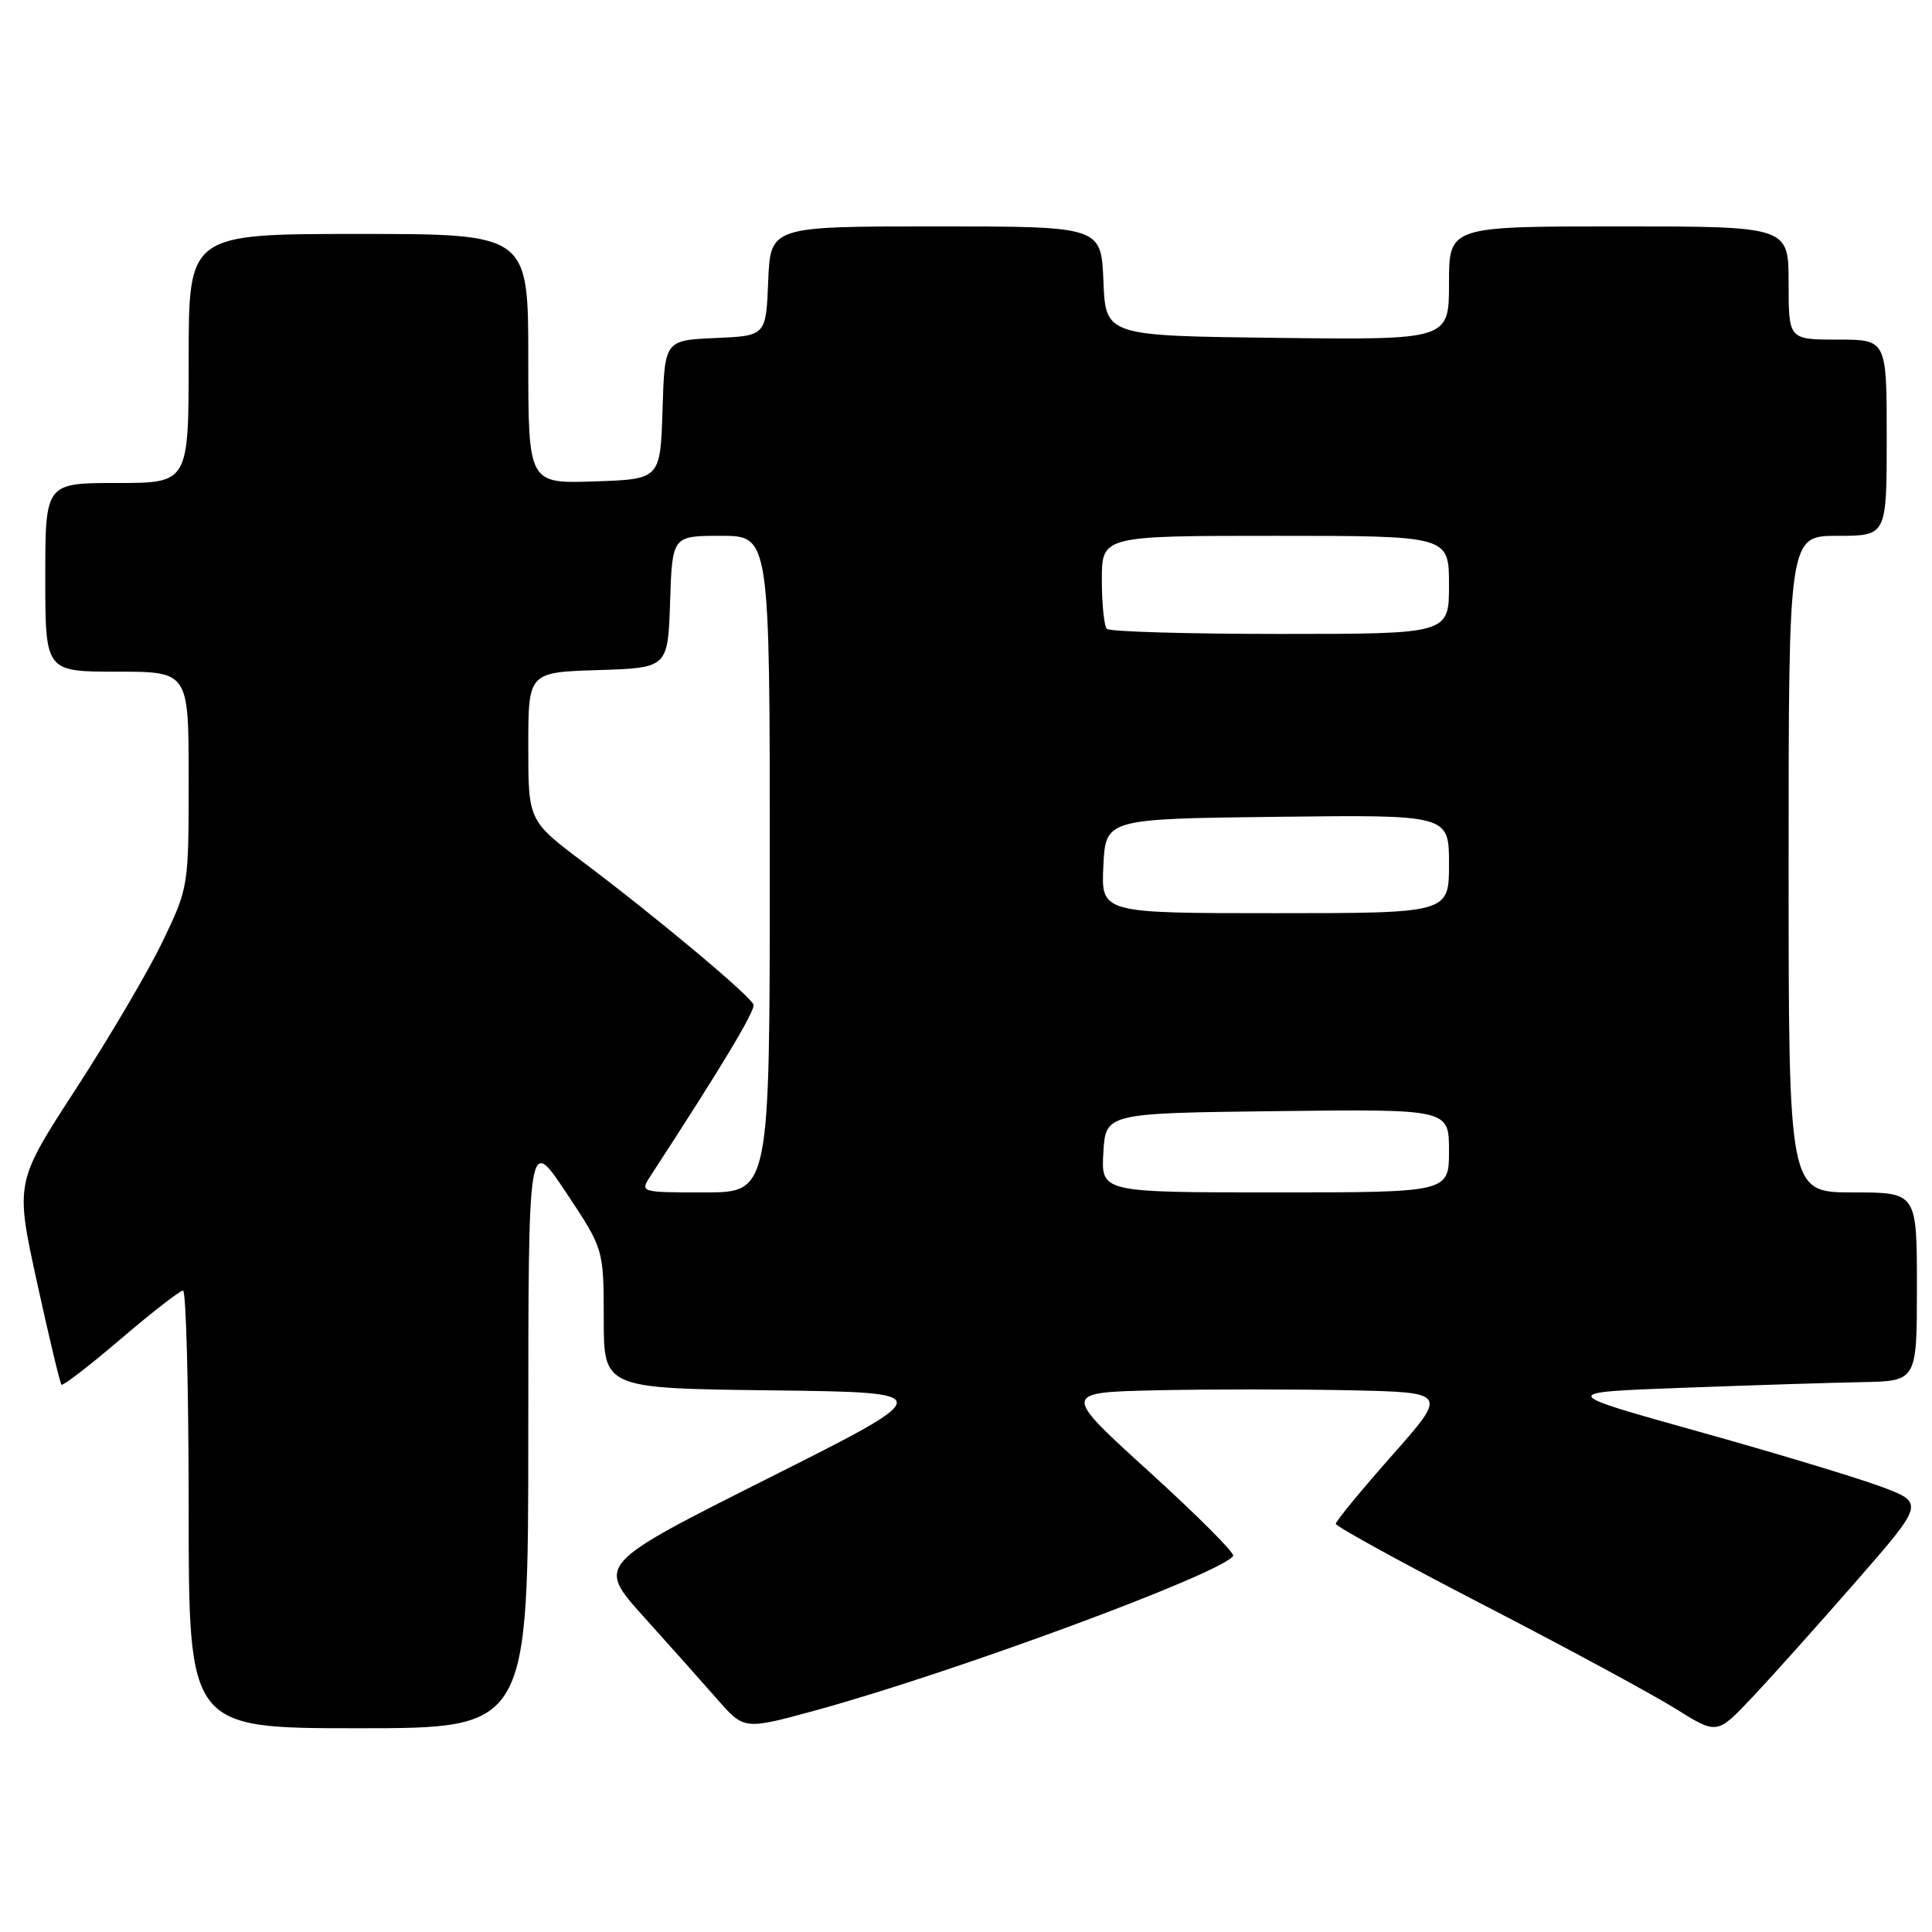 <?xml version="1.0" encoding="UTF-8" standalone="no"?>
<!DOCTYPE svg PUBLIC "-//W3C//DTD SVG 1.1//EN" "http://www.w3.org/Graphics/SVG/1.1/DTD/svg11.dtd" >
<svg xmlns="http://www.w3.org/2000/svg" xmlns:xlink="http://www.w3.org/1999/xlink" version="1.1" viewBox="0 0 256 256">
 <g >
 <path fill="currentColor"
d=" M 245.76 209.75 C 255.02 199.15 255.02 199.15 249.26 196.99 C 246.09 195.81 235.18 192.51 225.00 189.67 C 206.50 184.50 206.50 184.50 223.00 183.89 C 232.07 183.55 242.76 183.21 246.75 183.14 C 254.00 183.00 254.00 183.00 254.00 170.50 C 254.00 158.00 254.00 158.00 245.50 158.00 C 237.00 158.00 237.00 158.00 237.00 114.50 C 237.00 71.00 237.00 71.00 243.50 71.00 C 250.00 71.00 250.00 71.00 250.00 58.00 C 250.00 45.00 250.00 45.00 243.50 45.00 C 237.00 45.00 237.00 45.00 237.00 37.50 C 237.00 30.00 237.00 30.00 214.50 30.00 C 192.00 30.00 192.00 30.00 192.00 37.52 C 192.00 45.04 192.00 45.04 169.25 44.77 C 146.50 44.50 146.50 44.50 146.21 37.25 C 145.91 30.00 145.91 30.00 124.00 30.00 C 102.09 30.00 102.09 30.00 101.79 37.25 C 101.50 44.50 101.50 44.50 94.79 44.79 C 88.07 45.09 88.07 45.09 87.79 54.29 C 87.50 63.50 87.50 63.50 78.75 63.79 C 70.00 64.08 70.00 64.08 70.00 47.54 C 70.00 31.00 70.00 31.00 47.50 31.00 C 25.00 31.00 25.00 31.00 25.00 47.50 C 25.00 64.00 25.00 64.00 15.50 64.00 C 6.00 64.00 6.00 64.00 6.00 76.50 C 6.00 89.00 6.00 89.00 15.50 89.00 C 25.00 89.00 25.00 89.00 25.00 103.28 C 25.00 117.47 24.98 117.60 21.58 124.68 C 19.71 128.60 14.53 137.40 10.09 144.24 C 2.01 156.67 2.01 156.67 4.90 169.90 C 6.49 177.17 7.95 183.28 8.15 183.48 C 8.34 183.67 11.88 180.94 16.00 177.42 C 20.12 173.90 23.84 171.01 24.25 171.01 C 24.66 171.00 25.00 184.05 25.00 200.00 C 25.00 229.00 25.00 229.00 47.50 229.00 C 70.00 229.00 70.00 229.00 70.00 189.75 C 70.01 150.50 70.01 150.50 75.00 158.00 C 79.99 165.50 79.99 165.50 80.00 174.73 C 80.00 183.96 80.00 183.96 102.22 184.23 C 124.44 184.50 124.44 184.50 101.75 195.90 C 79.06 207.30 79.06 207.30 85.28 214.21 C 88.70 218.01 93.10 222.94 95.05 225.17 C 98.60 229.22 98.60 229.22 108.05 226.64 C 126.46 221.60 161.98 208.46 163.40 206.16 C 163.63 205.79 158.61 200.77 152.26 195.00 C 140.70 184.50 140.70 184.50 153.29 184.22 C 160.22 184.07 171.72 184.07 178.86 184.22 C 191.84 184.50 191.84 184.50 184.42 192.89 C 180.34 197.51 177.00 201.57 177.00 201.91 C 177.00 202.26 185.89 207.14 196.75 212.75 C 207.61 218.36 218.97 224.51 222.00 226.40 C 227.50 229.84 227.50 229.84 232.00 225.10 C 234.47 222.49 240.67 215.58 245.76 209.75 Z  M 86.24 155.75 C 95.63 141.35 100.12 133.87 99.84 133.11 C 99.41 131.94 87.01 121.56 77.37 114.31 C 70.00 108.76 70.00 108.76 70.00 98.92 C 70.00 89.08 70.00 89.08 79.25 88.79 C 88.50 88.50 88.50 88.50 88.79 79.75 C 89.08 71.00 89.08 71.00 95.54 71.00 C 102.00 71.00 102.00 71.00 102.00 114.50 C 102.00 158.00 102.00 158.00 93.38 158.00 C 84.77 158.00 84.77 158.00 86.24 155.75 Z  M 146.20 152.75 C 146.50 147.50 146.50 147.50 169.25 147.23 C 192.00 146.96 192.00 146.96 192.00 152.48 C 192.00 158.00 192.00 158.00 168.95 158.00 C 145.90 158.00 145.90 158.00 146.20 152.75 Z  M 146.20 114.75 C 146.50 108.50 146.50 108.50 169.25 108.23 C 192.00 107.96 192.00 107.96 192.00 114.48 C 192.00 121.00 192.00 121.00 168.95 121.00 C 145.90 121.00 145.90 121.00 146.20 114.75 Z  M 146.67 83.33 C 146.30 82.97 146.00 80.04 146.00 76.83 C 146.00 71.00 146.00 71.00 169.00 71.00 C 192.00 71.00 192.00 71.00 192.00 77.50 C 192.00 84.00 192.00 84.00 169.67 84.00 C 157.38 84.00 147.03 83.70 146.67 83.33 Z "/>
</g>
</svg>